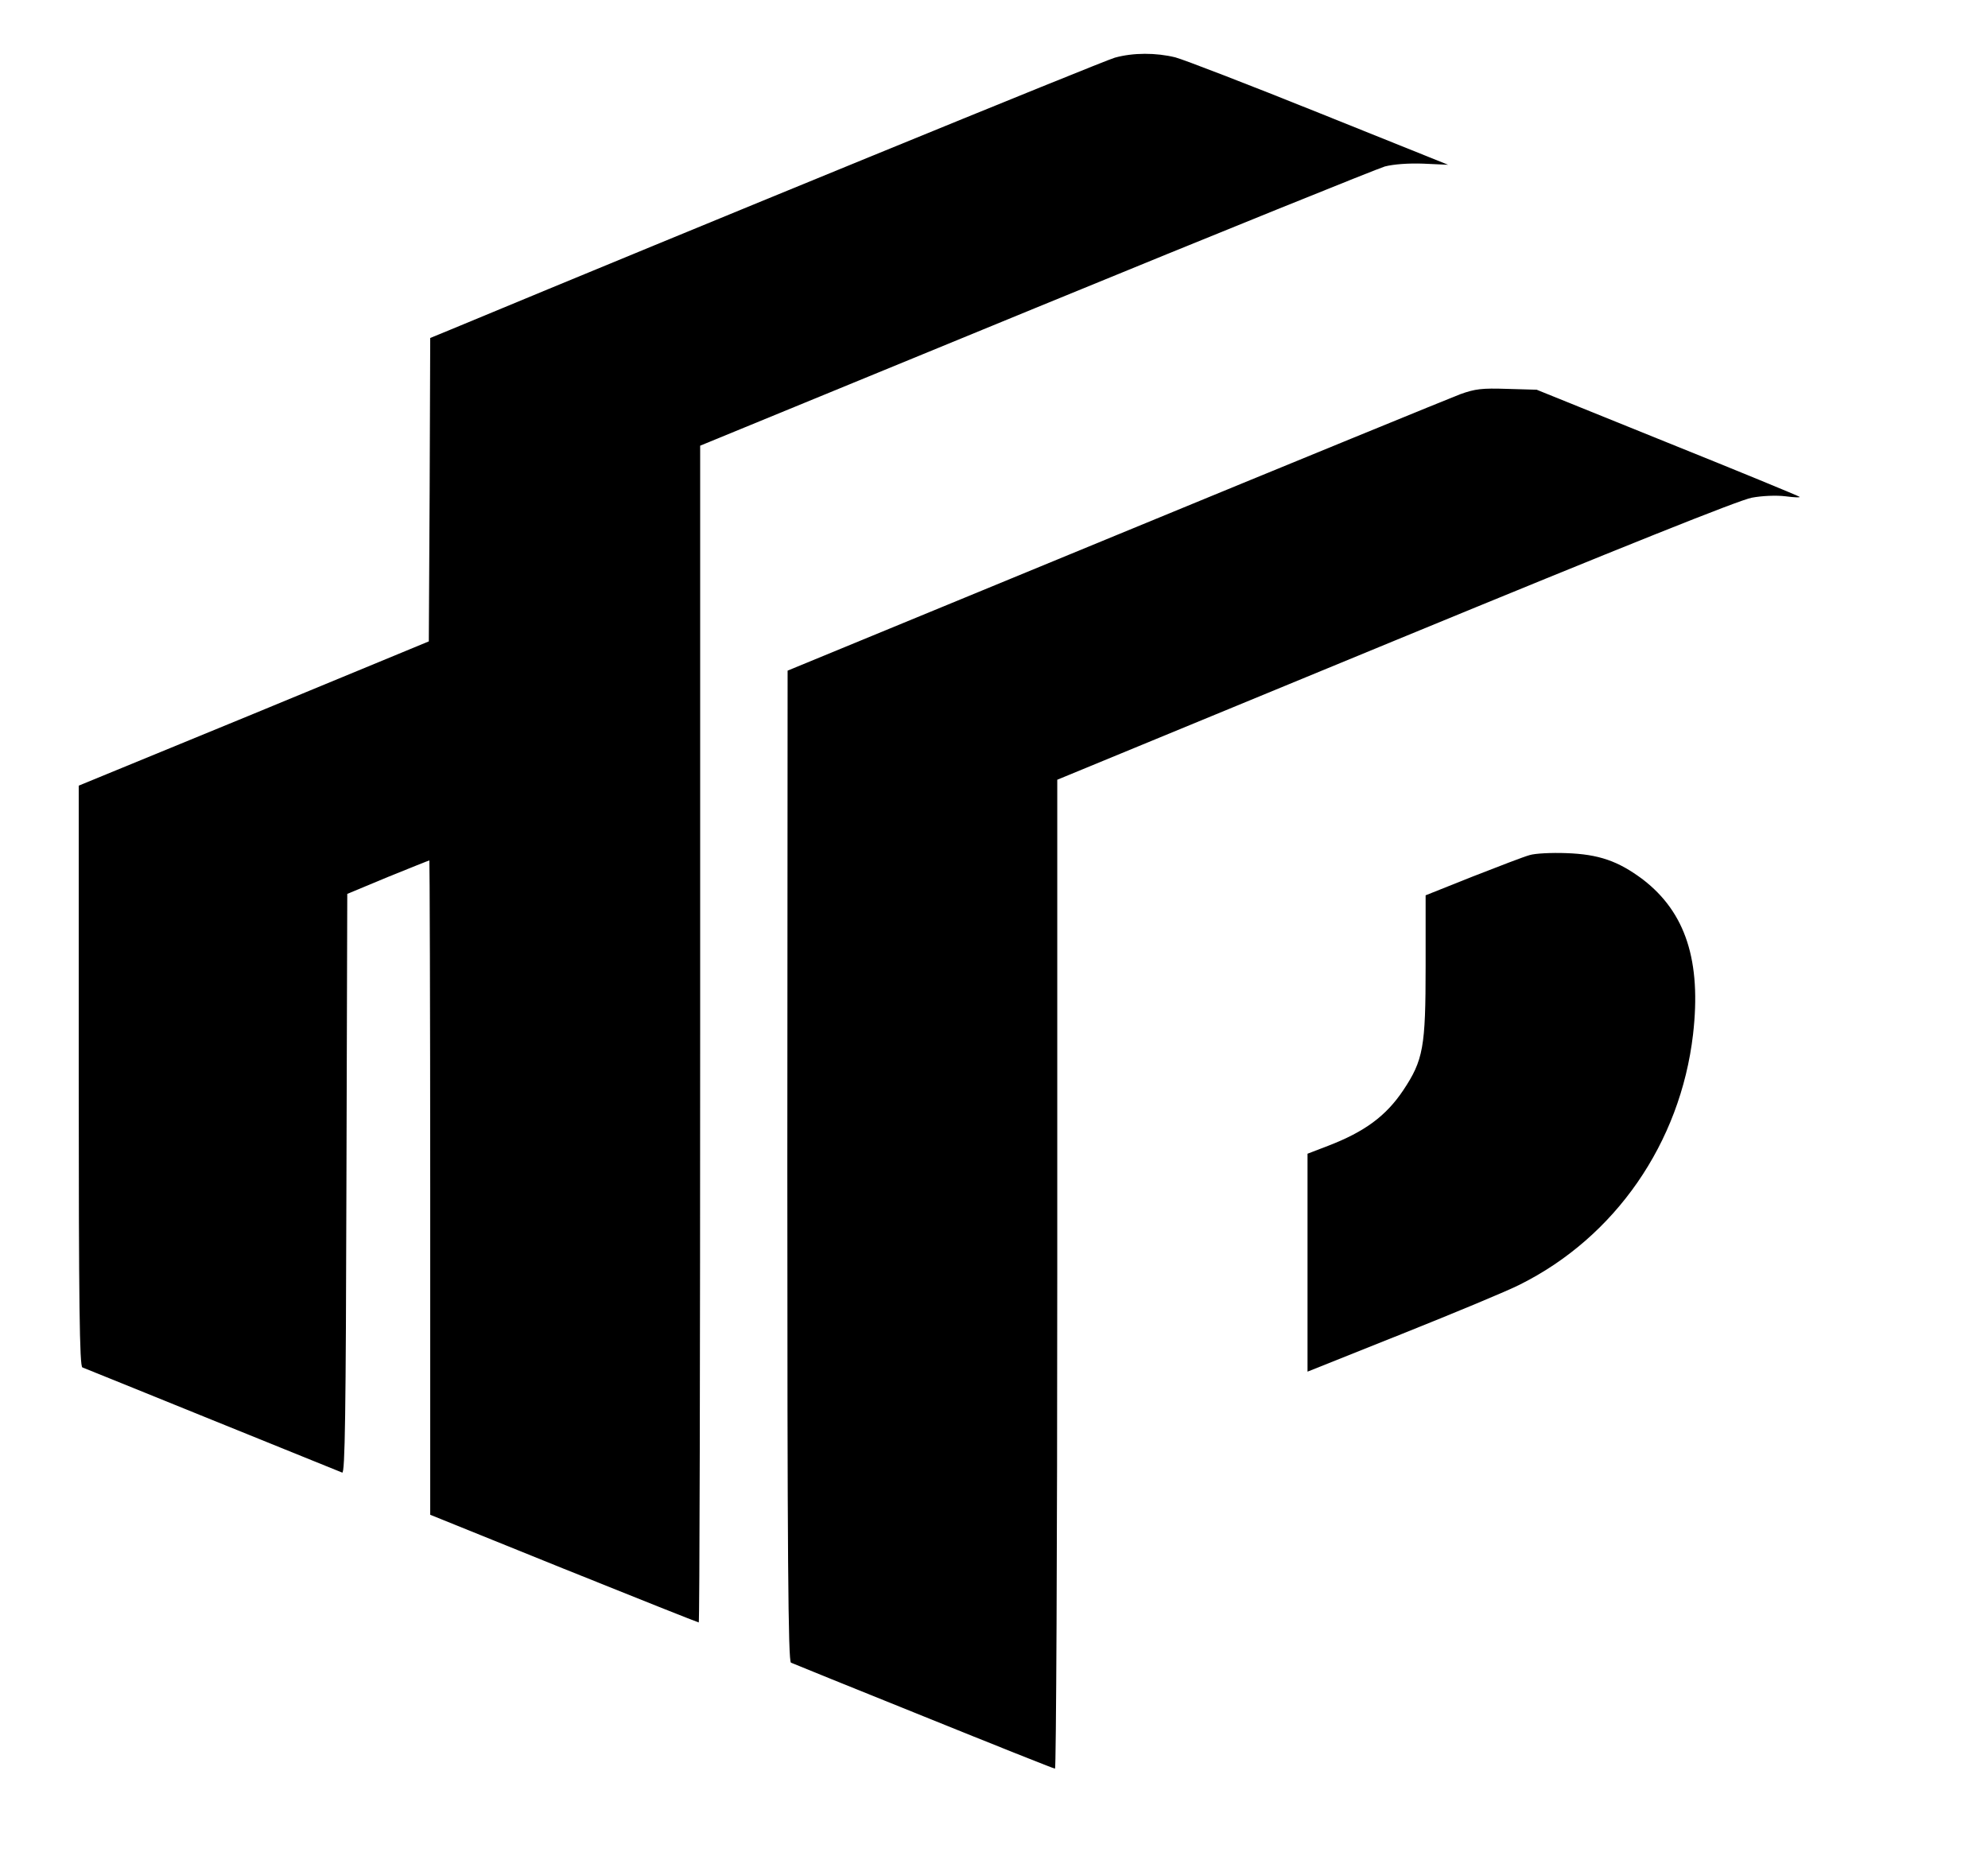 
<svg version="1.0" xmlns="http://www.w3.org/2000/svg"
     width="707pt" height="660pt" viewBox="0 0 707 660"
     preserveAspectRatio="xMidYMid meet">

    <g transform="translate(0,660) scale(0.1,-0.1)"
       fill="#000000" stroke="none">
        <path d="M3965 6395 c-38 -10 -1508 -612 -2362 -967 l-73 -30 -2 -540 -3 -539
-622 -257 -623 -256 0 -1032 c0 -816 3 -1033 13 -1037 6 -2 215 -87 462 -187
248 -100 456 -185 462 -187 10 -4 13 208 15 1027 l3 1031 144 60 c79 32 146
59 148 59 1 0 3 -524 3 -1164 l0 -1163 475 -192 c261 -105 477 -191 480 -191
3 0 5 942 5 2093 l0 2092 1193 490 c655 269 1215 495 1242 503 31 8 84 12 137
10 l88 -4 -458 184 c-251 101 -482 190 -512 198 -69 17 -150 17 -215 -1z"/>
        <path d="M5193 5198 c-34 -13 -587 -239 -1227 -503 l-1165 -480 -1 -1761 c0
-1400 3 -1763 13 -1767 6 -3 219 -89 472 -191 252 -102 463 -186 467 -186 4 0
8 791 8 1758 l0 1759 1203 496 c813 335 1223 499 1267 507 37 7 88 9 120 5 30
-4 53 -5 50 -2 -3 3 -214 90 -470 193 l-465 188 -105 3 c-90 3 -114 0 -167
-19z"/>
        <path d="M5440 3559 c-19 -5 -110 -40 -202 -76 l-168 -67 0 -252 c0 -288 -8
-334 -80 -442 -61 -91 -137 -147 -267 -197 l-73 -28 0 -388 0 -387 338 135
c185 74 373 152 416 174 340 169 572 504 617 890 30 261 -26 434 -178 551 -88
66 -157 90 -273 94 -52 2 -111 -1 -130 -7z"/>
    </g>
</svg>
